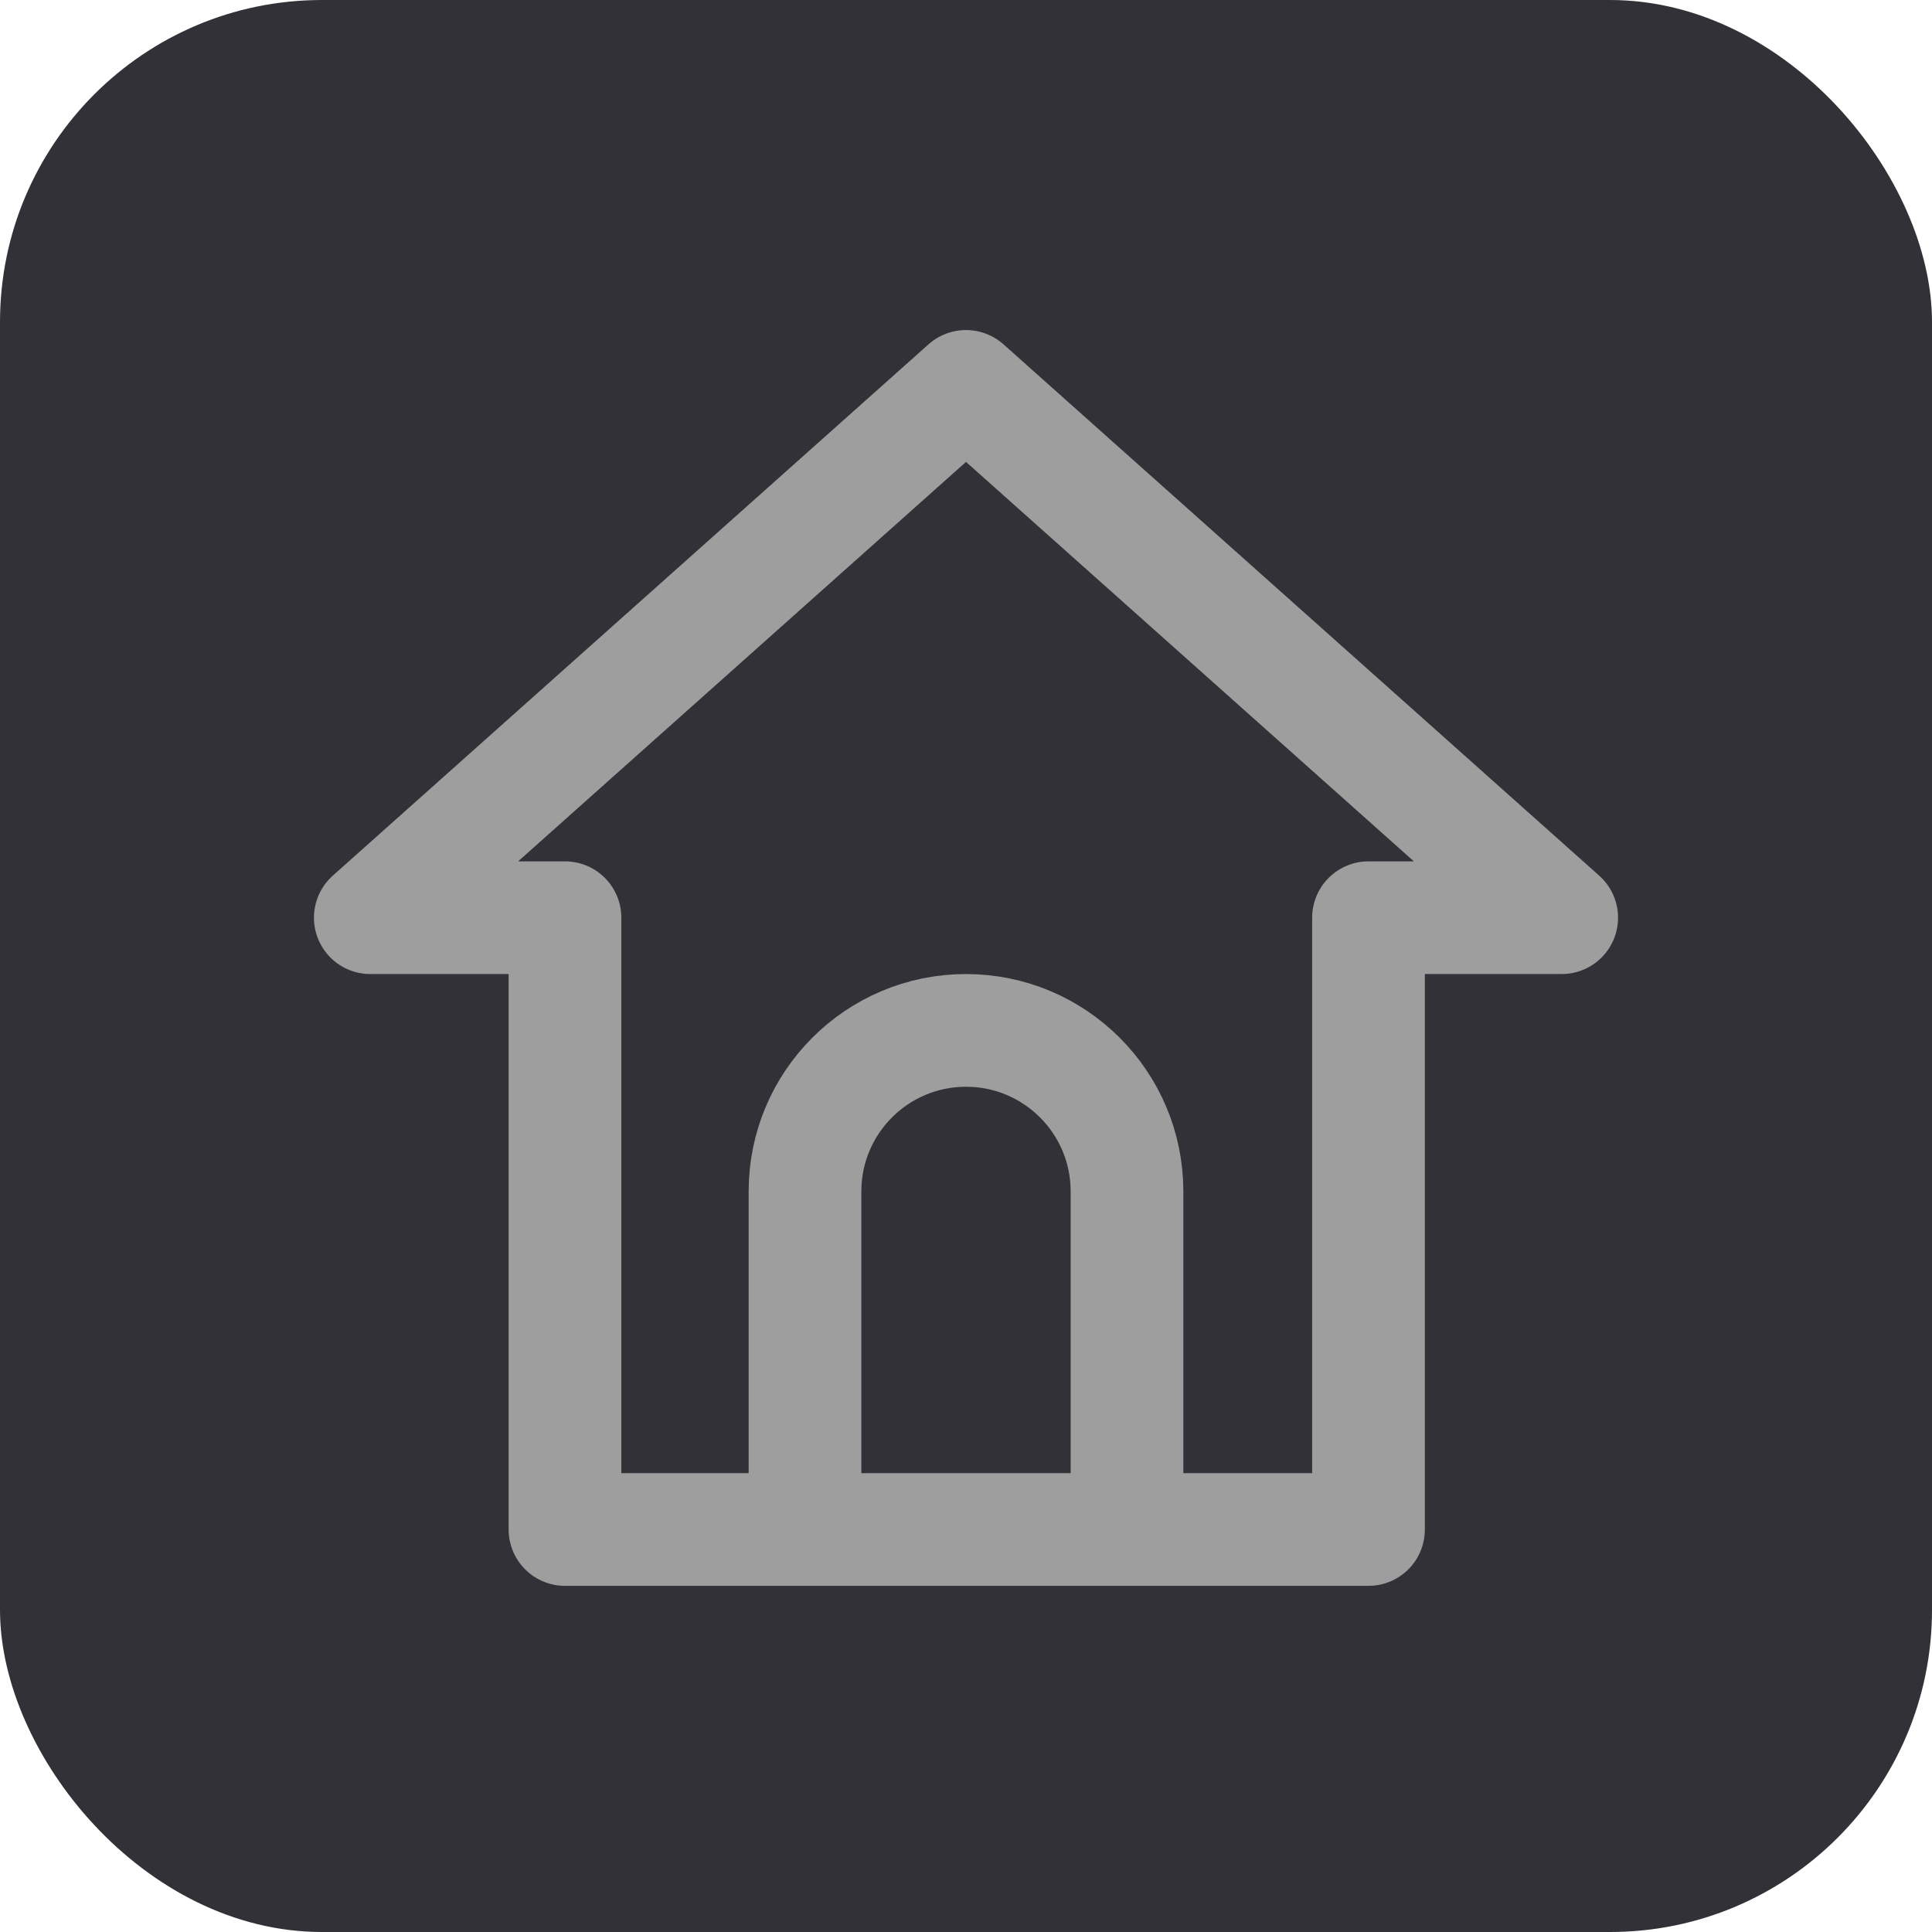 ﻿<svg width="60" height="60" viewBox="0 0 60 60" fill="none" xmlns="http://www.w3.org/2000/svg">
    <rect width="60" height="60" rx="10" fill="#313137"/>
    <path d="M25 47.5H17.546V38.059V28.5H11.5L30 12L48.5 28.5H42.5V47.5H35M25 47.5V37C25 34.239 27.239 32 30 32V32C32.761 32 35 34.239 35 37V47.5M25 47.5H35" stroke="#9E9E9E" stroke-width="3.5" stroke-linejoin="round"/>
</svg>
